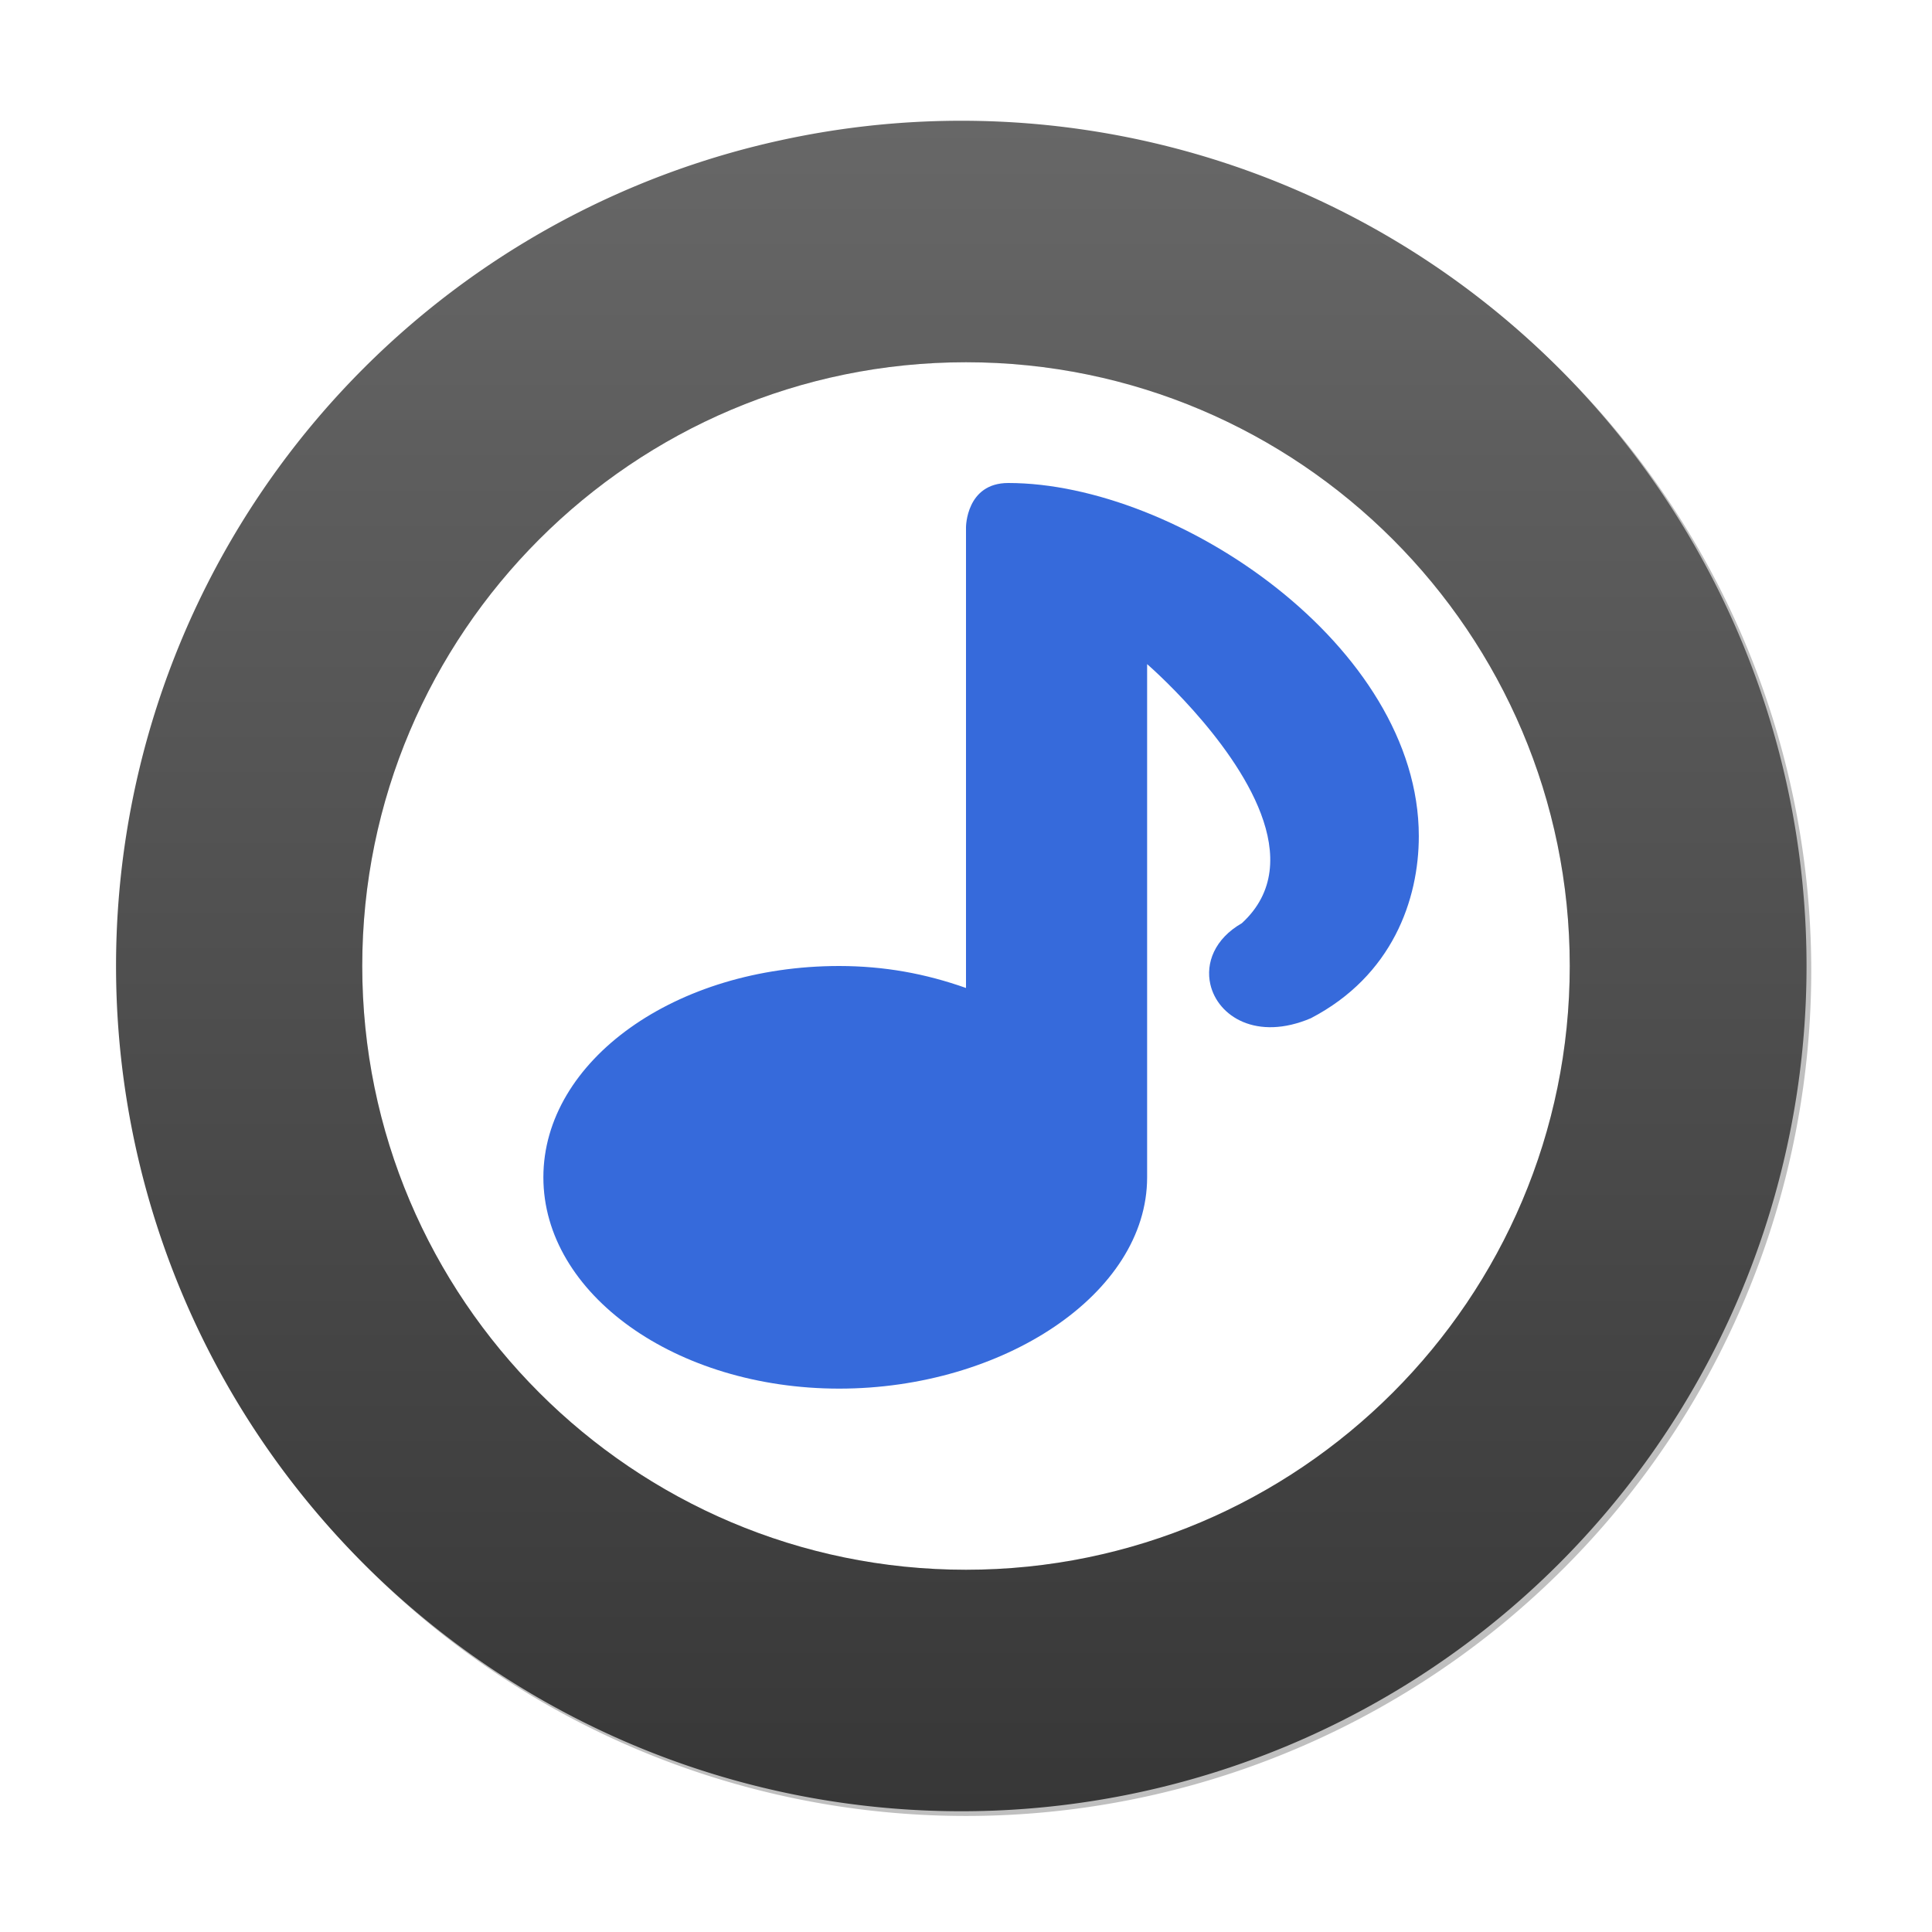 <?xml version="1.0" encoding="UTF-8" standalone="no"?>
<svg
   xmlns:dc="http://purl.org/dc/elements/1.1/"
   xmlns:cc="http://creativecommons.org/ns#"
   xmlns:rdf="http://www.w3.org/1999/02/22-rdf-syntax-ns#"
   xmlns:svg="http://www.w3.org/2000/svg"
   xmlns="http://www.w3.org/2000/svg"
   xmlns:xlink="http://www.w3.org/1999/xlink"
   xmlns:sodipodi="http://sodipodi.sourceforge.net/DTD/sodipodi-0.dtd"
   xmlns:inkscape="http://www.inkscape.org/namespaces/inkscape"
   inkscape:version="1.0.1 (3bc2e813f5, 2020-09-07)"
   sodipodi:docname="cantata.svg"
   id="svg14"
   version="1.1"
   height="32"
   width="32">
  <defs
     id="defs18">
    <linearGradient
       id="linearGradient853"
       inkscape:collect="always">
      <stop
         id="stop849"
         offset="0"
         style="stop-color:#676767;stop-opacity:1" />
      <stop
         id="stop851"
         offset="1"
         style="stop-color:#373737;stop-opacity:1" />
    </linearGradient>
    <filter
       height="1.216"
       y="-0.108"
       width="1.216"
       x="-0.108"
       id="filter845"
       style="color-interpolation-filters:sRGB"
       inkscape:collect="always">
      <feGaussianBlur
         id="feGaussianBlur847"
         stdDeviation="0.9"
         inkscape:collect="always" />
    </filter>
    <linearGradient
       gradientTransform="rotate(90,16,16)"
       gradientUnits="userSpaceOnUse"
       y2="16"
       x2="30"
       y1="16"
       x1="2"
       id="linearGradient855"
       xlink:href="#linearGradient853"
       inkscape:collect="always" />
    <filter
       inkscape:collect="always"
       style="color-interpolation-filters:sRGB"
       id="filter60800"
       x="-0.075"
       width="1.15"
       y="-0.075"
       height="1.15">
      <feGaussianBlur
         inkscape:collect="always"
         stdDeviation="0.875"
         id="feGaussianBlur60802" />
    </filter>
  </defs>
  <sodipodi:namedview
     inkscape:current-layer="svg14"
     inkscape:window-maximized="1"
     inkscape:window-y="0"
     inkscape:window-x="0"
     inkscape:cy="16"
     inkscape:cx="14.974359"
     inkscape:zoom="24.375"
     showgrid="false"
     id="namedview16"
     inkscape:window-height="1000"
     inkscape:window-width="1920"
     inkscape:pageshadow="2"
     inkscape:pageopacity="0"
     guidetolerance="10"
     gridtolerance="10"
     objecttolerance="10"
     borderopacity="1"
     bordercolor="#666666"
     pagecolor="#ffffff"
     inkscape:document-rotation="0" />
  <path
     id="path2"
     d="m 30,16.078 a 14,14 0 1 0 -28,0 14,14 0 0 0 28,0"
     style="opacity:0.5;filter:url(#filter60800)" />
  <path
     id="path4"
     d="m 15.922,30 a 14,14 0 1 0 0,-28 14,14 0 0 0 0,28"
     style="fill:url(#linearGradient855);fill-opacity:1" />
  <path
     id="path6"
     d="m 6,16 c 0,5.514 4.486,10 10,10 5.514,0 10,-4.486 10,-10 0,-5.514 -4.486,-10 -10,-10 -5.514,0 -10,4.486 -10,10 z"
     style="opacity:0.5;filter:url(#filter845)" />
  <path
     id="path8"
     d="m 6,16 c 0,5.514 4.486,10 10,10 C 21.514,26 26,21.514 26,16 26,10.486 21.514,6 16,6 10.486,6 6,10.486 6,16 Z"
     style="fill:#ffffff" />
  <path
     id="path10"
     d="m 16,8.733 0,7.631 c -0.673,-0.238 -1.349,-0.363 -2.1,-0.364 -2.706,0 -4.9,1.567 -4.9,3.5 0,1.933 2.194,3.5 4.9,3.5 2.706,0 5.1,-1.567 5.1,-3.5 L 19,11 c 0,0 1.409,1.216 1.885,2.478 0.243,0.645 0.242,1.301 -0.316,1.813 -0.453,0.26 -0.602,0.662 -0.522,1.012 0.121,0.531 0.767,0.944 1.665,0.562 1.349,-0.703 1.788,-1.965 1.788,-3.015 0,-3.15 -3.999,-5.85 -6.8,-5.85 -0.7,0 -0.7,0.733 -0.7,0.733 z"
     style="fill:#366adb" />
</svg>
